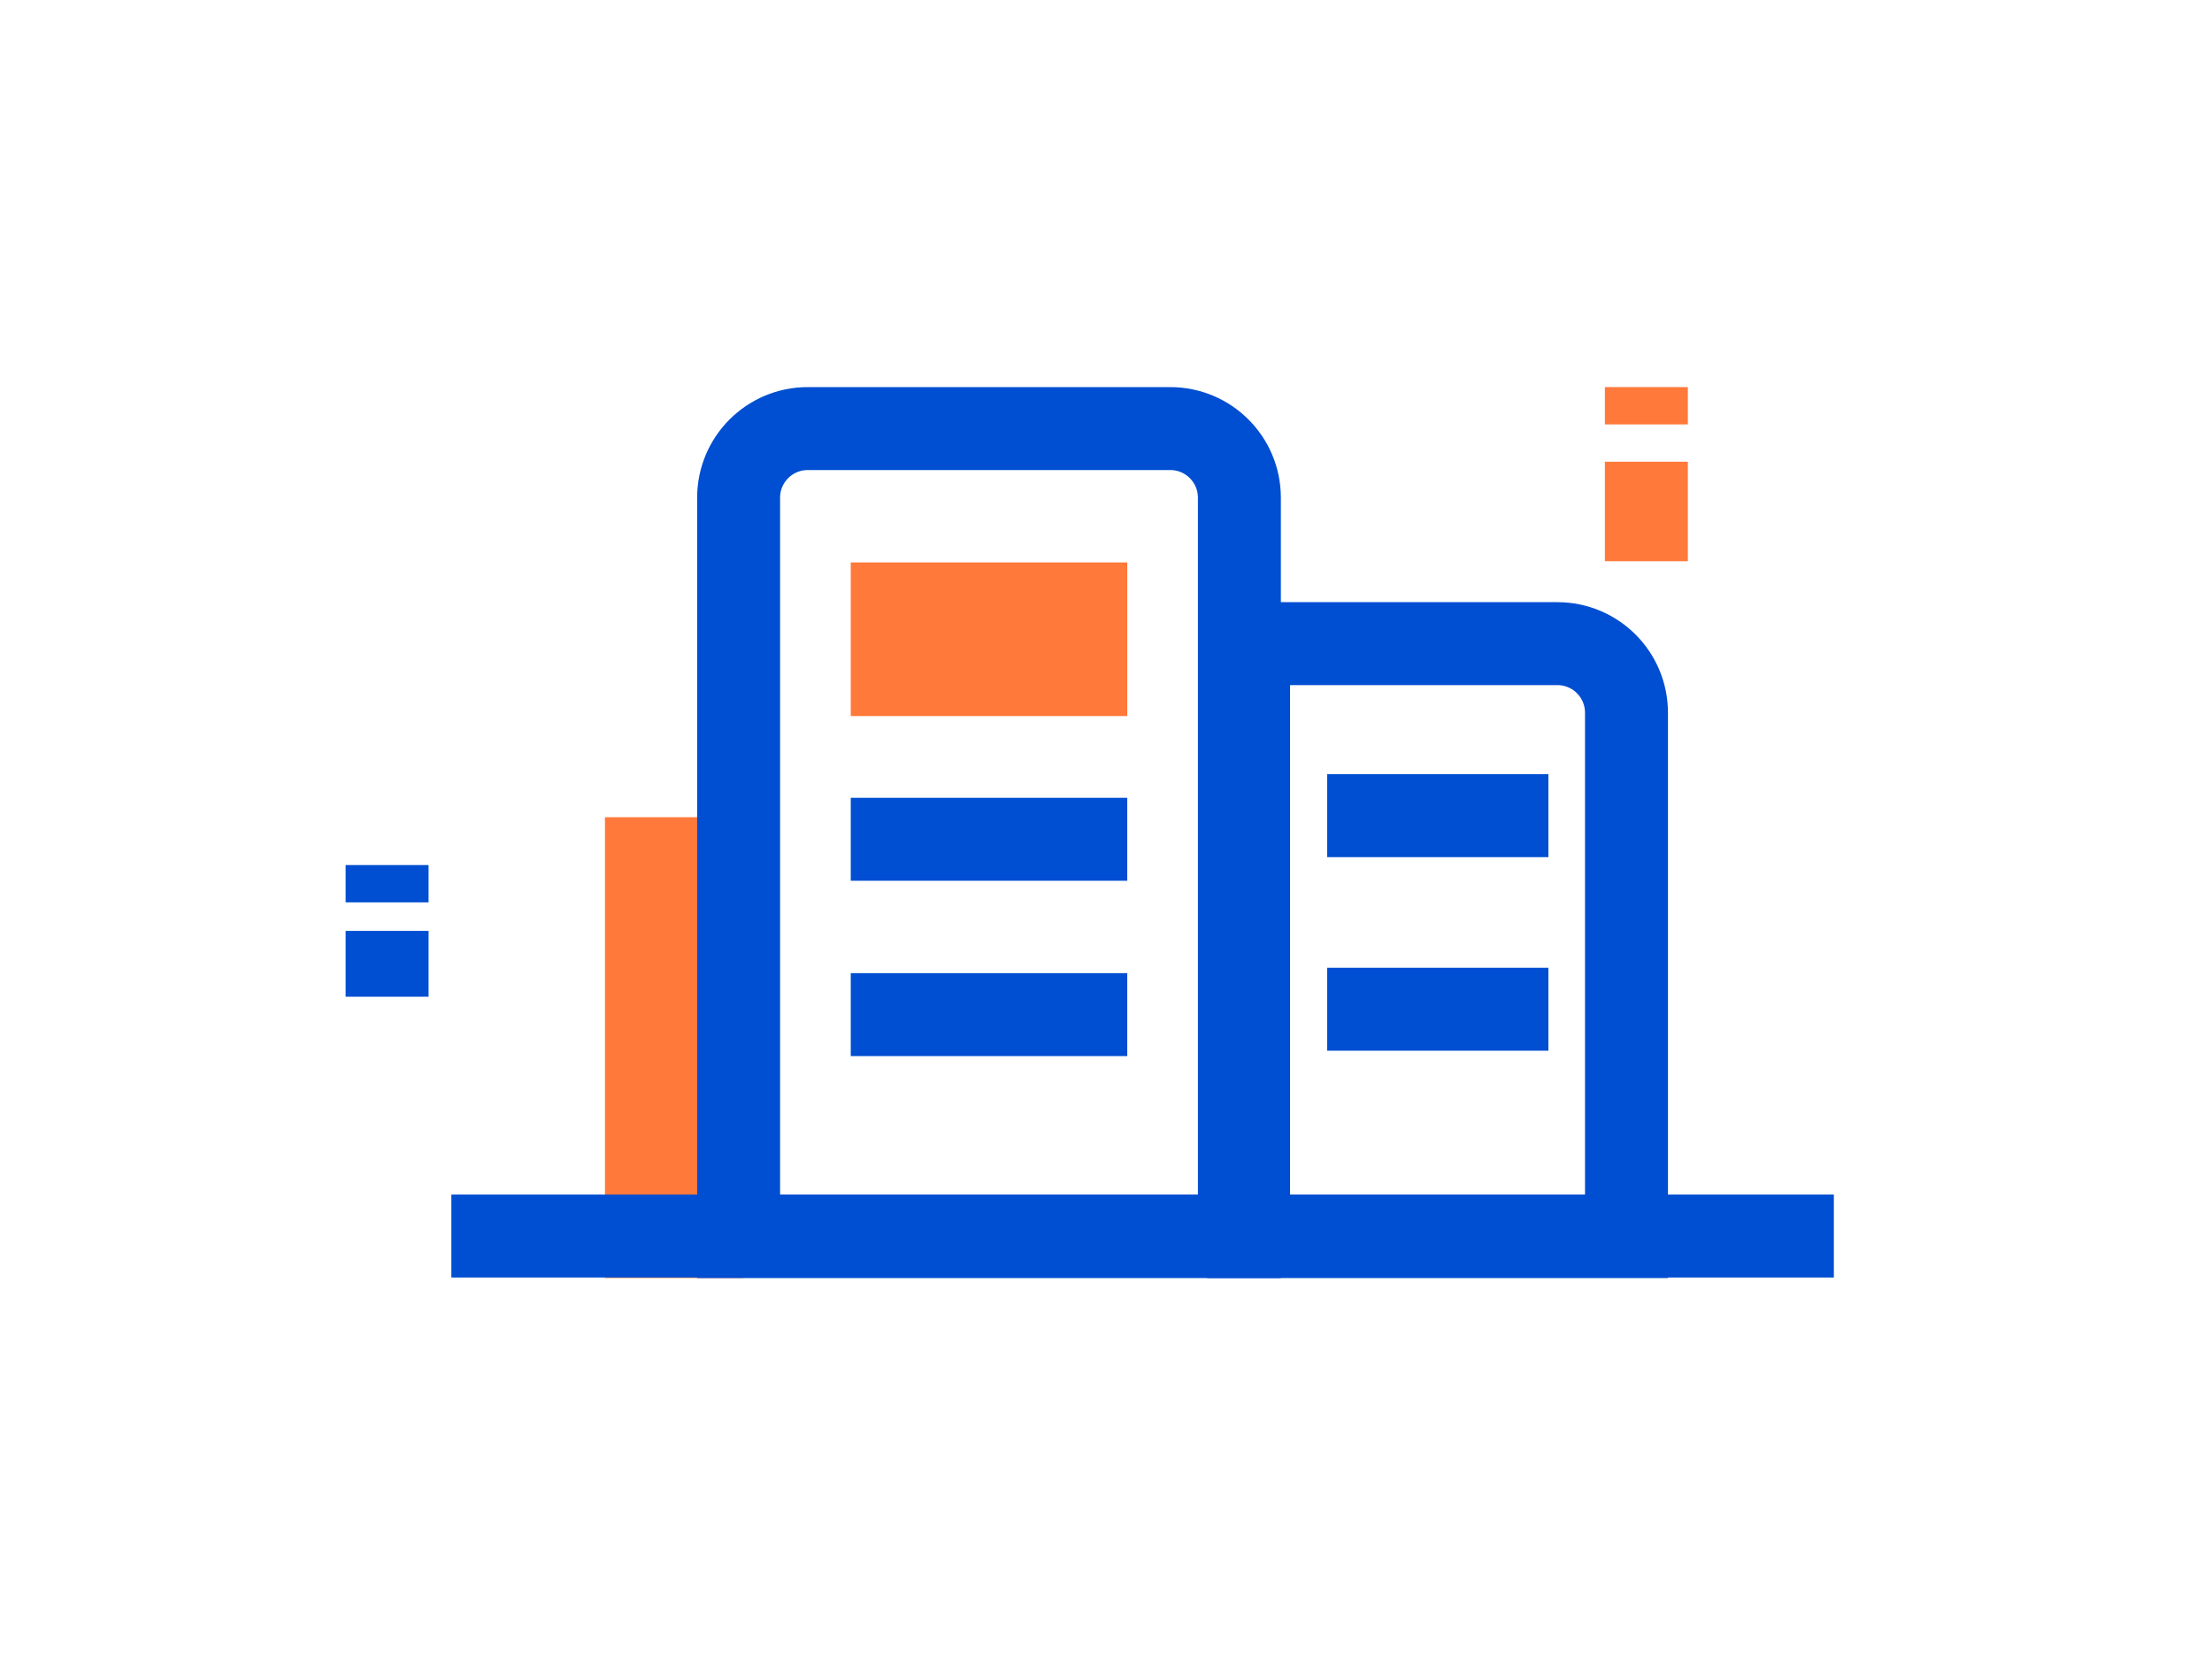 <svg width="80" height="60" viewBox="0 0 80 60" fill="none" xmlns="http://www.w3.org/2000/svg">
<path d="M14 36.048L14 33.667" stroke="#004ED1" stroke-width="3"/>
<path d="M14 32.635V31.286" stroke="#004ED1" stroke-width="3"/>
<path d="M59.543 14V15.349" stroke="#FF793A" stroke-width="3"/>
<path d="M59.543 16.699V20.297" stroke="#FF793A" stroke-width="3"/>
<rect x="23.129" y="30.805" width="2.5" height="14.167" stroke="#FF793A" stroke-width="2.5"/>
<path d="M29.213 15.5H42.324C43.705 15.5 44.824 16.619 44.824 18V44.722H26.713V18C26.713 16.619 27.832 15.5 29.213 15.5Z" stroke="#004ED1" stroke-width="3"/>
<path d="M45.157 23.278H56.324C57.705 23.278 58.824 24.397 58.824 25.778V44.722H45.157V23.278Z" stroke="#004ED1" stroke-width="3"/>
<rect x="32.158" y="21.73" width="7.222" height="2.778" stroke="#FF793A" stroke-width="2.778"/>
<line x1="30.769" y1="30.354" x2="40.769" y2="30.354" stroke="#004ED1" stroke-width="3"/>
<line x1="48" y1="29.5" x2="56" y2="29.5" stroke="#004ED1" stroke-width="3"/>
<line x1="30.769" y1="36.695" x2="40.769" y2="36.695" stroke="#004ED1" stroke-width="3"/>
<line x1="48" y1="36.5" x2="56" y2="36.5" stroke="#004ED1" stroke-width="3"/>
<line x1="16.324" y1="44.703" x2="66.324" y2="44.703" stroke="#004ED1" stroke-width="3"/>
</svg>
